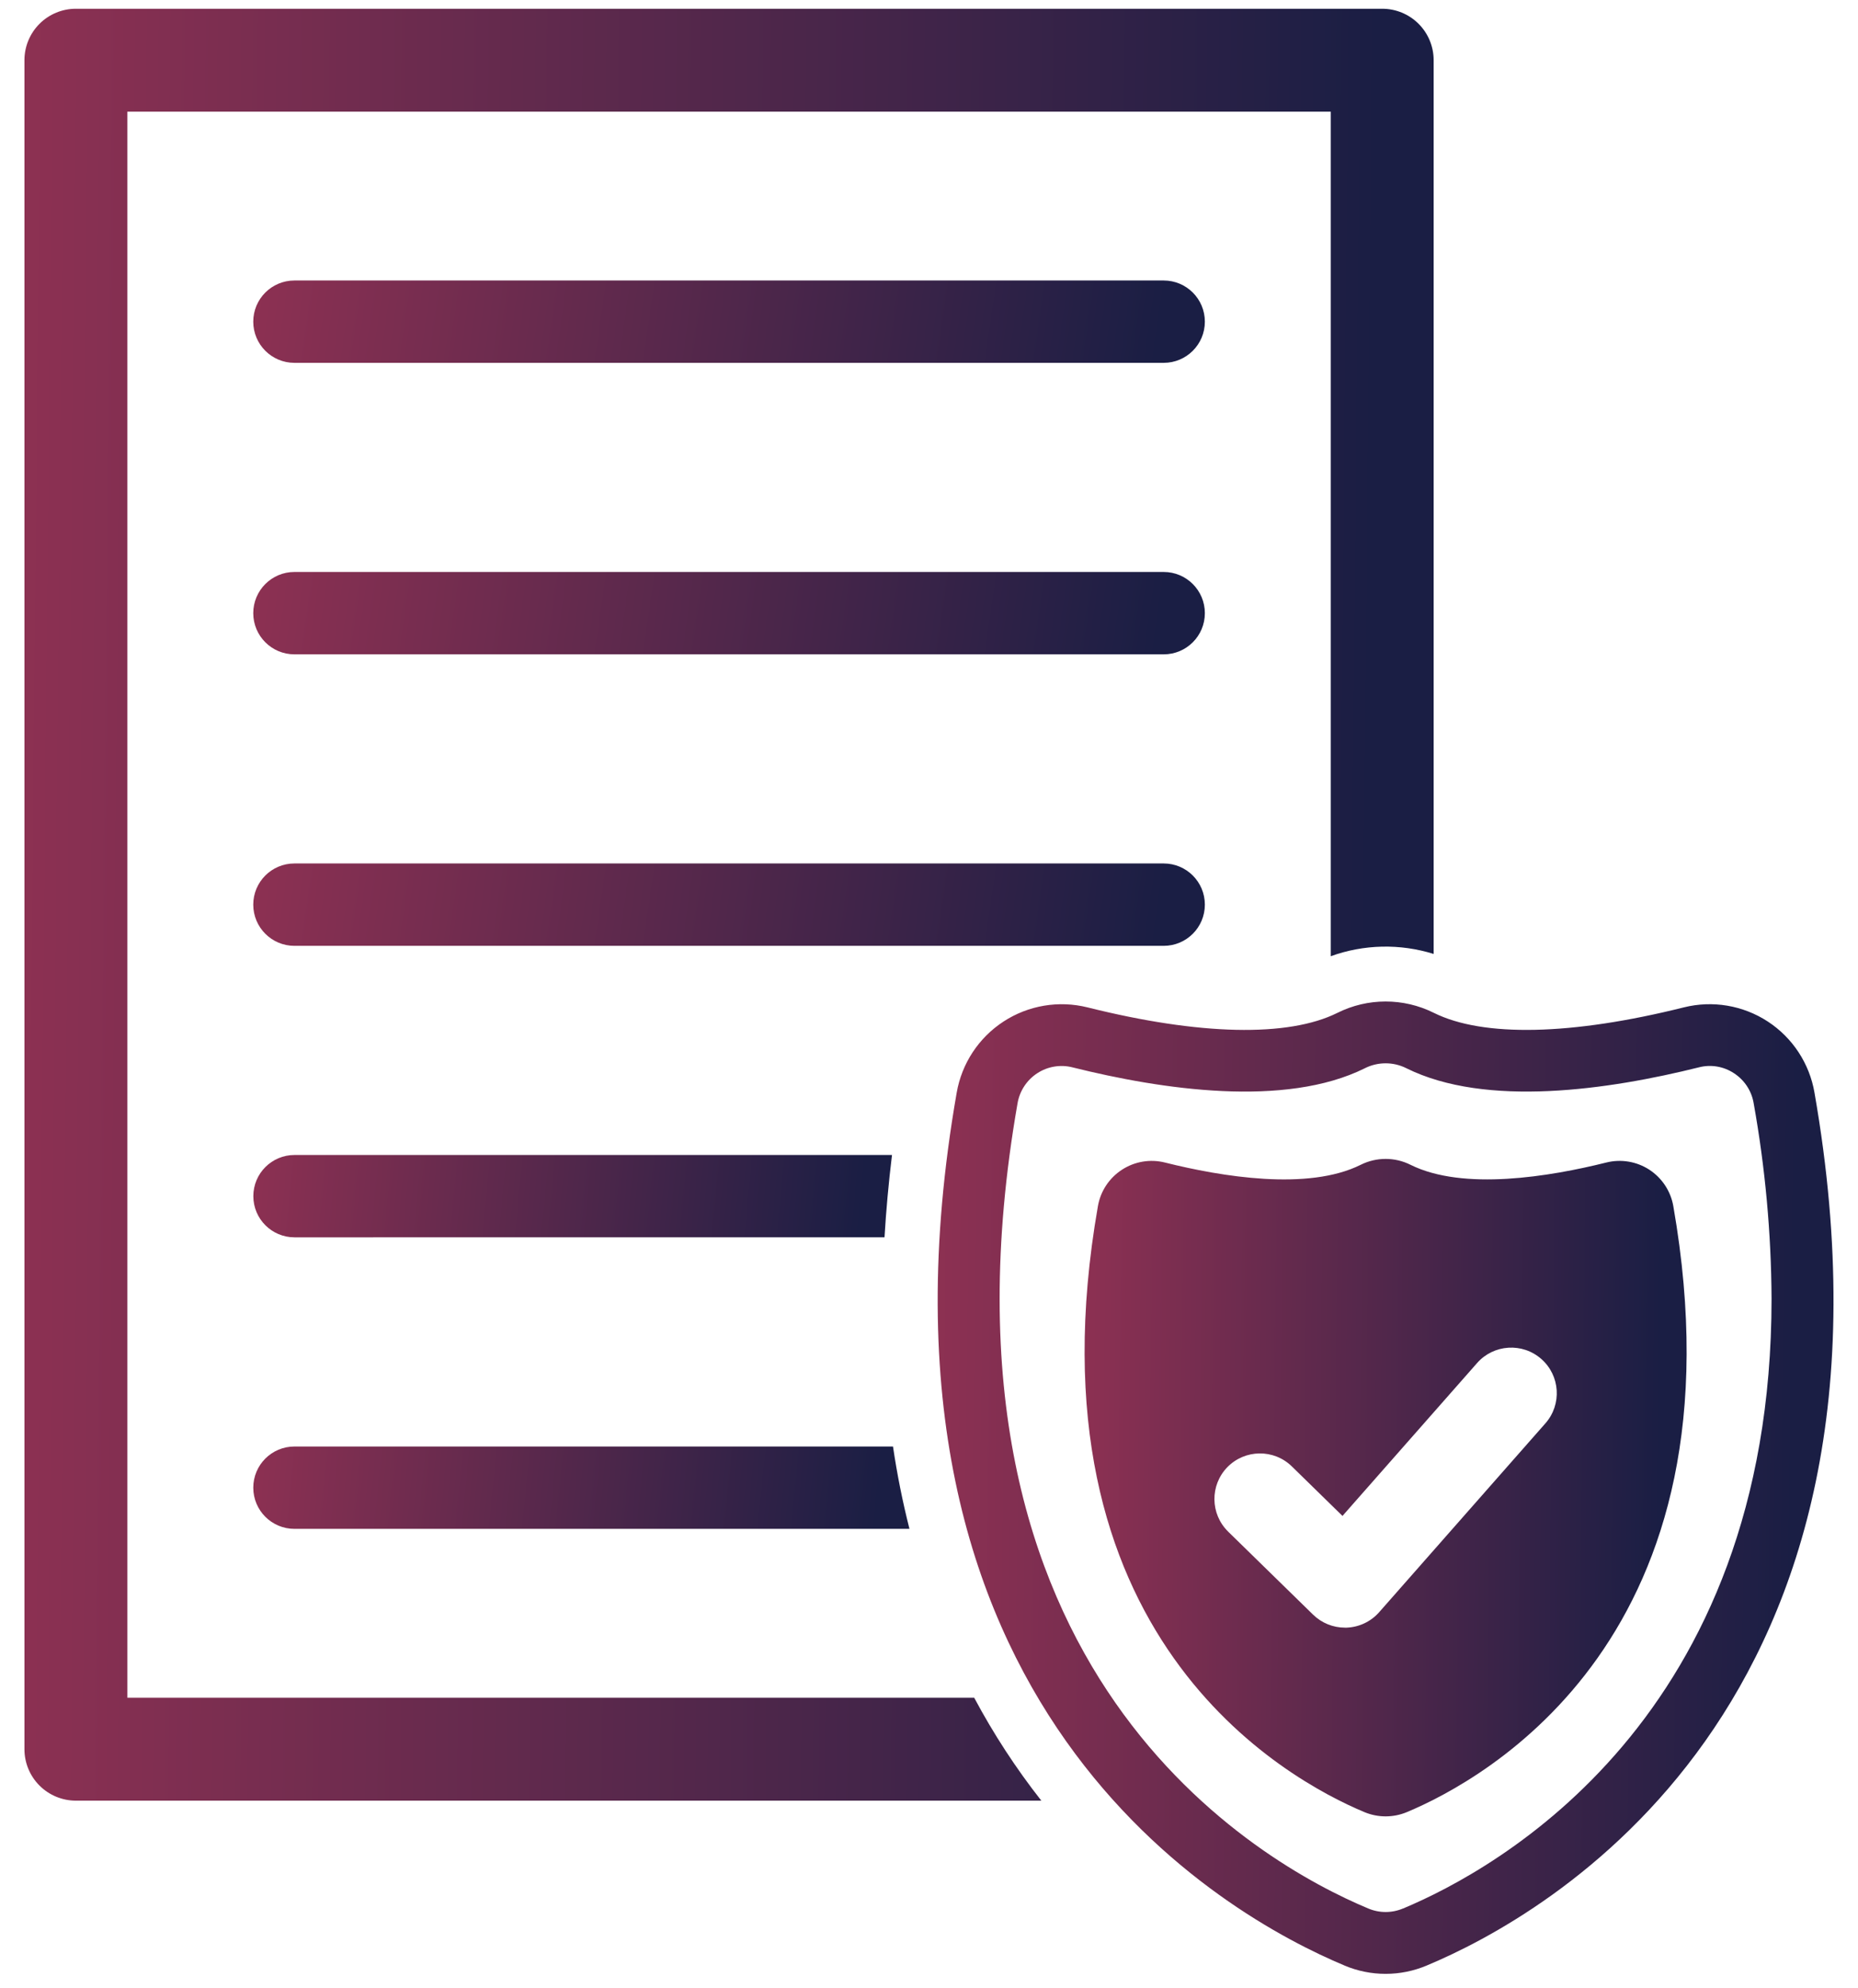 <svg width="72" height="77" viewBox="0 0 72 77" fill="none" xmlns="http://www.w3.org/2000/svg">
<path d="M45.094 14.056H11.409C10.528 14.056 9.814 13.342 9.814 12.461C9.814 11.58 10.528 10.866 11.409 10.866H45.094C45.976 10.866 46.69 11.58 46.69 12.461C46.69 13.342 45.976 14.056 45.094 14.056Z" fill="url(#paint0_linear_179_465)"/>
<path d="M45.094 25.348H11.409C10.528 25.348 9.814 24.634 9.814 23.753C9.814 22.872 10.528 22.157 11.409 22.157H45.094C45.976 22.157 46.69 22.872 46.69 23.753C46.69 24.634 45.976 25.348 45.094 25.348Z" fill="url(#paint1_linear_179_465)"/>
<path d="M45.094 36.64H11.409C10.528 36.64 9.814 35.926 9.814 35.044C9.814 34.163 10.528 33.449 11.409 33.449H45.094C45.976 33.449 46.69 34.163 46.69 35.044C46.69 35.926 45.976 36.64 45.094 36.64Z" fill="url(#paint2_linear_179_465)"/>
<path d="M11.411 44.742H34.566C34.433 45.837 34.337 46.9 34.276 47.931L11.413 47.932C10.531 47.932 9.817 47.218 9.817 46.337C9.817 45.456 10.531 44.742 11.413 44.742L11.411 44.742Z" fill="url(#paint3_linear_179_465)"/>
<path d="M34.605 56.035C34.763 57.108 34.976 58.173 35.243 59.225H11.41C10.529 59.225 9.815 58.511 9.815 57.63C9.815 56.749 10.529 56.035 11.41 56.035L34.605 56.035Z" fill="url(#paint4_linear_179_465)"/>
<path d="M37.752 65.765H4.936V4.326H51.568V37.042C52.852 36.578 54.252 36.547 55.556 36.954V2.332C55.556 1.803 55.346 1.296 54.972 0.922C54.598 0.549 54.091 0.339 53.562 0.339H2.941C2.412 0.339 1.905 0.549 1.531 0.922C1.157 1.296 0.947 1.803 0.947 2.332V67.76C0.947 68.289 1.157 68.796 1.531 69.17C1.905 69.543 2.412 69.754 2.941 69.754H40.353C39.37 68.504 38.5 67.169 37.751 65.766L37.752 65.765Z" fill="url(#paint5_linear_179_465)"/>
<path d="M70.314 42.328C70.12 41.198 69.464 40.198 68.503 39.571C67.542 38.944 66.363 38.746 65.25 39.024C60.909 40.109 57.469 40.186 55.56 39.234C54.383 38.649 53 38.65 51.825 39.237C49.918 40.186 46.481 40.109 42.143 39.024C41.029 38.747 39.849 38.945 38.888 39.572C37.926 40.199 37.269 41.198 37.073 42.329C32.913 66.142 47.524 74.227 52.096 76.138L52.096 76.139C53.117 76.571 54.27 76.571 55.291 76.139C59.866 74.23 74.475 66.143 70.314 42.329L70.314 42.328ZM54.369 73.931C53.938 74.113 53.452 74.113 53.021 73.931C48.858 72.192 35.576 64.807 39.431 42.74H39.431C39.512 42.261 39.791 41.837 40.199 41.573C40.602 41.311 41.097 41.229 41.563 41.348C45.022 42.211 49.794 42.919 52.888 41.383V41.382C53.394 41.128 53.99 41.126 54.496 41.38C57.593 42.919 62.368 42.211 65.829 41.348C66.294 41.226 66.789 41.308 67.191 41.573C67.599 41.836 67.877 42.258 67.957 42.738C68.405 45.236 68.637 47.77 68.65 50.309C68.65 66.557 58.014 72.409 54.369 73.933L54.369 73.931Z" fill="url(#paint6_linear_179_465)"/>
<path d="M64.844 46.727C64.744 46.147 64.407 45.635 63.915 45.313C63.421 44.992 62.816 44.891 62.246 45.034C60.063 45.579 56.706 46.14 54.659 45.122C54.052 44.818 53.337 44.818 52.729 45.122C50.684 46.141 47.325 45.58 45.142 45.034C44.571 44.891 43.967 44.993 43.474 45.315C42.981 45.636 42.644 46.148 42.545 46.727C39.636 63.374 49.849 68.934 52.875 70.199C53.4 70.417 53.99 70.417 54.515 70.199C57.54 68.934 67.752 63.374 64.844 46.727H64.844ZM59.887 55.137L53.444 62.454H53.444C53.124 62.817 52.669 63.033 52.185 63.052C52.163 63.052 52.141 63.053 52.119 63.053L52.119 63.052C51.658 63.052 51.215 62.872 50.885 62.55L47.591 59.331H47.592C46.895 58.649 46.882 57.532 47.563 56.834C48.245 56.138 49.362 56.124 50.06 56.805L52.023 58.724L57.238 52.803C57.882 52.071 58.998 52.001 59.729 52.645C60.461 53.289 60.531 54.405 59.887 55.137L59.887 55.137Z" fill="url(#paint7_linear_179_465)"/>
<defs>
<linearGradient id="paint0_linear_179_465" x1="3.267" y1="13.366" x2="48.103" y2="19.834" gradientUnits="userSpaceOnUse">
<stop stop-color="#A13455"/>
<stop offset="0.909" stop-color="#1A1E44"/>
</linearGradient>
<linearGradient id="paint1_linear_179_465" x1="3.267" y1="24.658" x2="48.103" y2="31.126" gradientUnits="userSpaceOnUse">
<stop stop-color="#A13455"/>
<stop offset="0.909" stop-color="#1A1E44"/>
</linearGradient>
<linearGradient id="paint2_linear_179_465" x1="3.267" y1="35.95" x2="48.103" y2="42.418" gradientUnits="userSpaceOnUse">
<stop stop-color="#A13455"/>
<stop offset="0.909" stop-color="#1A1E44"/>
</linearGradient>
<linearGradient id="paint3_linear_179_465" x1="5.423" y1="47.242" x2="35.855" y2="50.188" gradientUnits="userSpaceOnUse">
<stop stop-color="#A13455"/>
<stop offset="0.909" stop-color="#1A1E44"/>
</linearGradient>
<linearGradient id="paint4_linear_179_465" x1="5.3" y1="58.535" x2="36.552" y2="61.645" gradientUnits="userSpaceOnUse">
<stop stop-color="#A13455"/>
<stop offset="0.909" stop-color="#1A1E44"/>
</linearGradient>
<linearGradient id="paint5_linear_179_465" x1="-8.749" y1="54.742" x2="59.024" y2="55.407" gradientUnits="userSpaceOnUse">
<stop stop-color="#A13455"/>
<stop offset="0.909" stop-color="#1A1E44"/>
</linearGradient>
<linearGradient id="paint6_linear_179_465" x1="30.173" y1="68.317" x2="73.254" y2="68.813" gradientUnits="userSpaceOnUse">
<stop stop-color="#A13455"/>
<stop offset="0.909" stop-color="#1A1E44"/>
</linearGradient>
<linearGradient id="paint7_linear_179_465" x1="37.887" y1="64.854" x2="66.84" y2="65.185" gradientUnits="userSpaceOnUse">
<stop stop-color="#A13455"/>
<stop offset="0.909" stop-color="#1A1E44"/>
</linearGradient>
</defs>
</svg>

